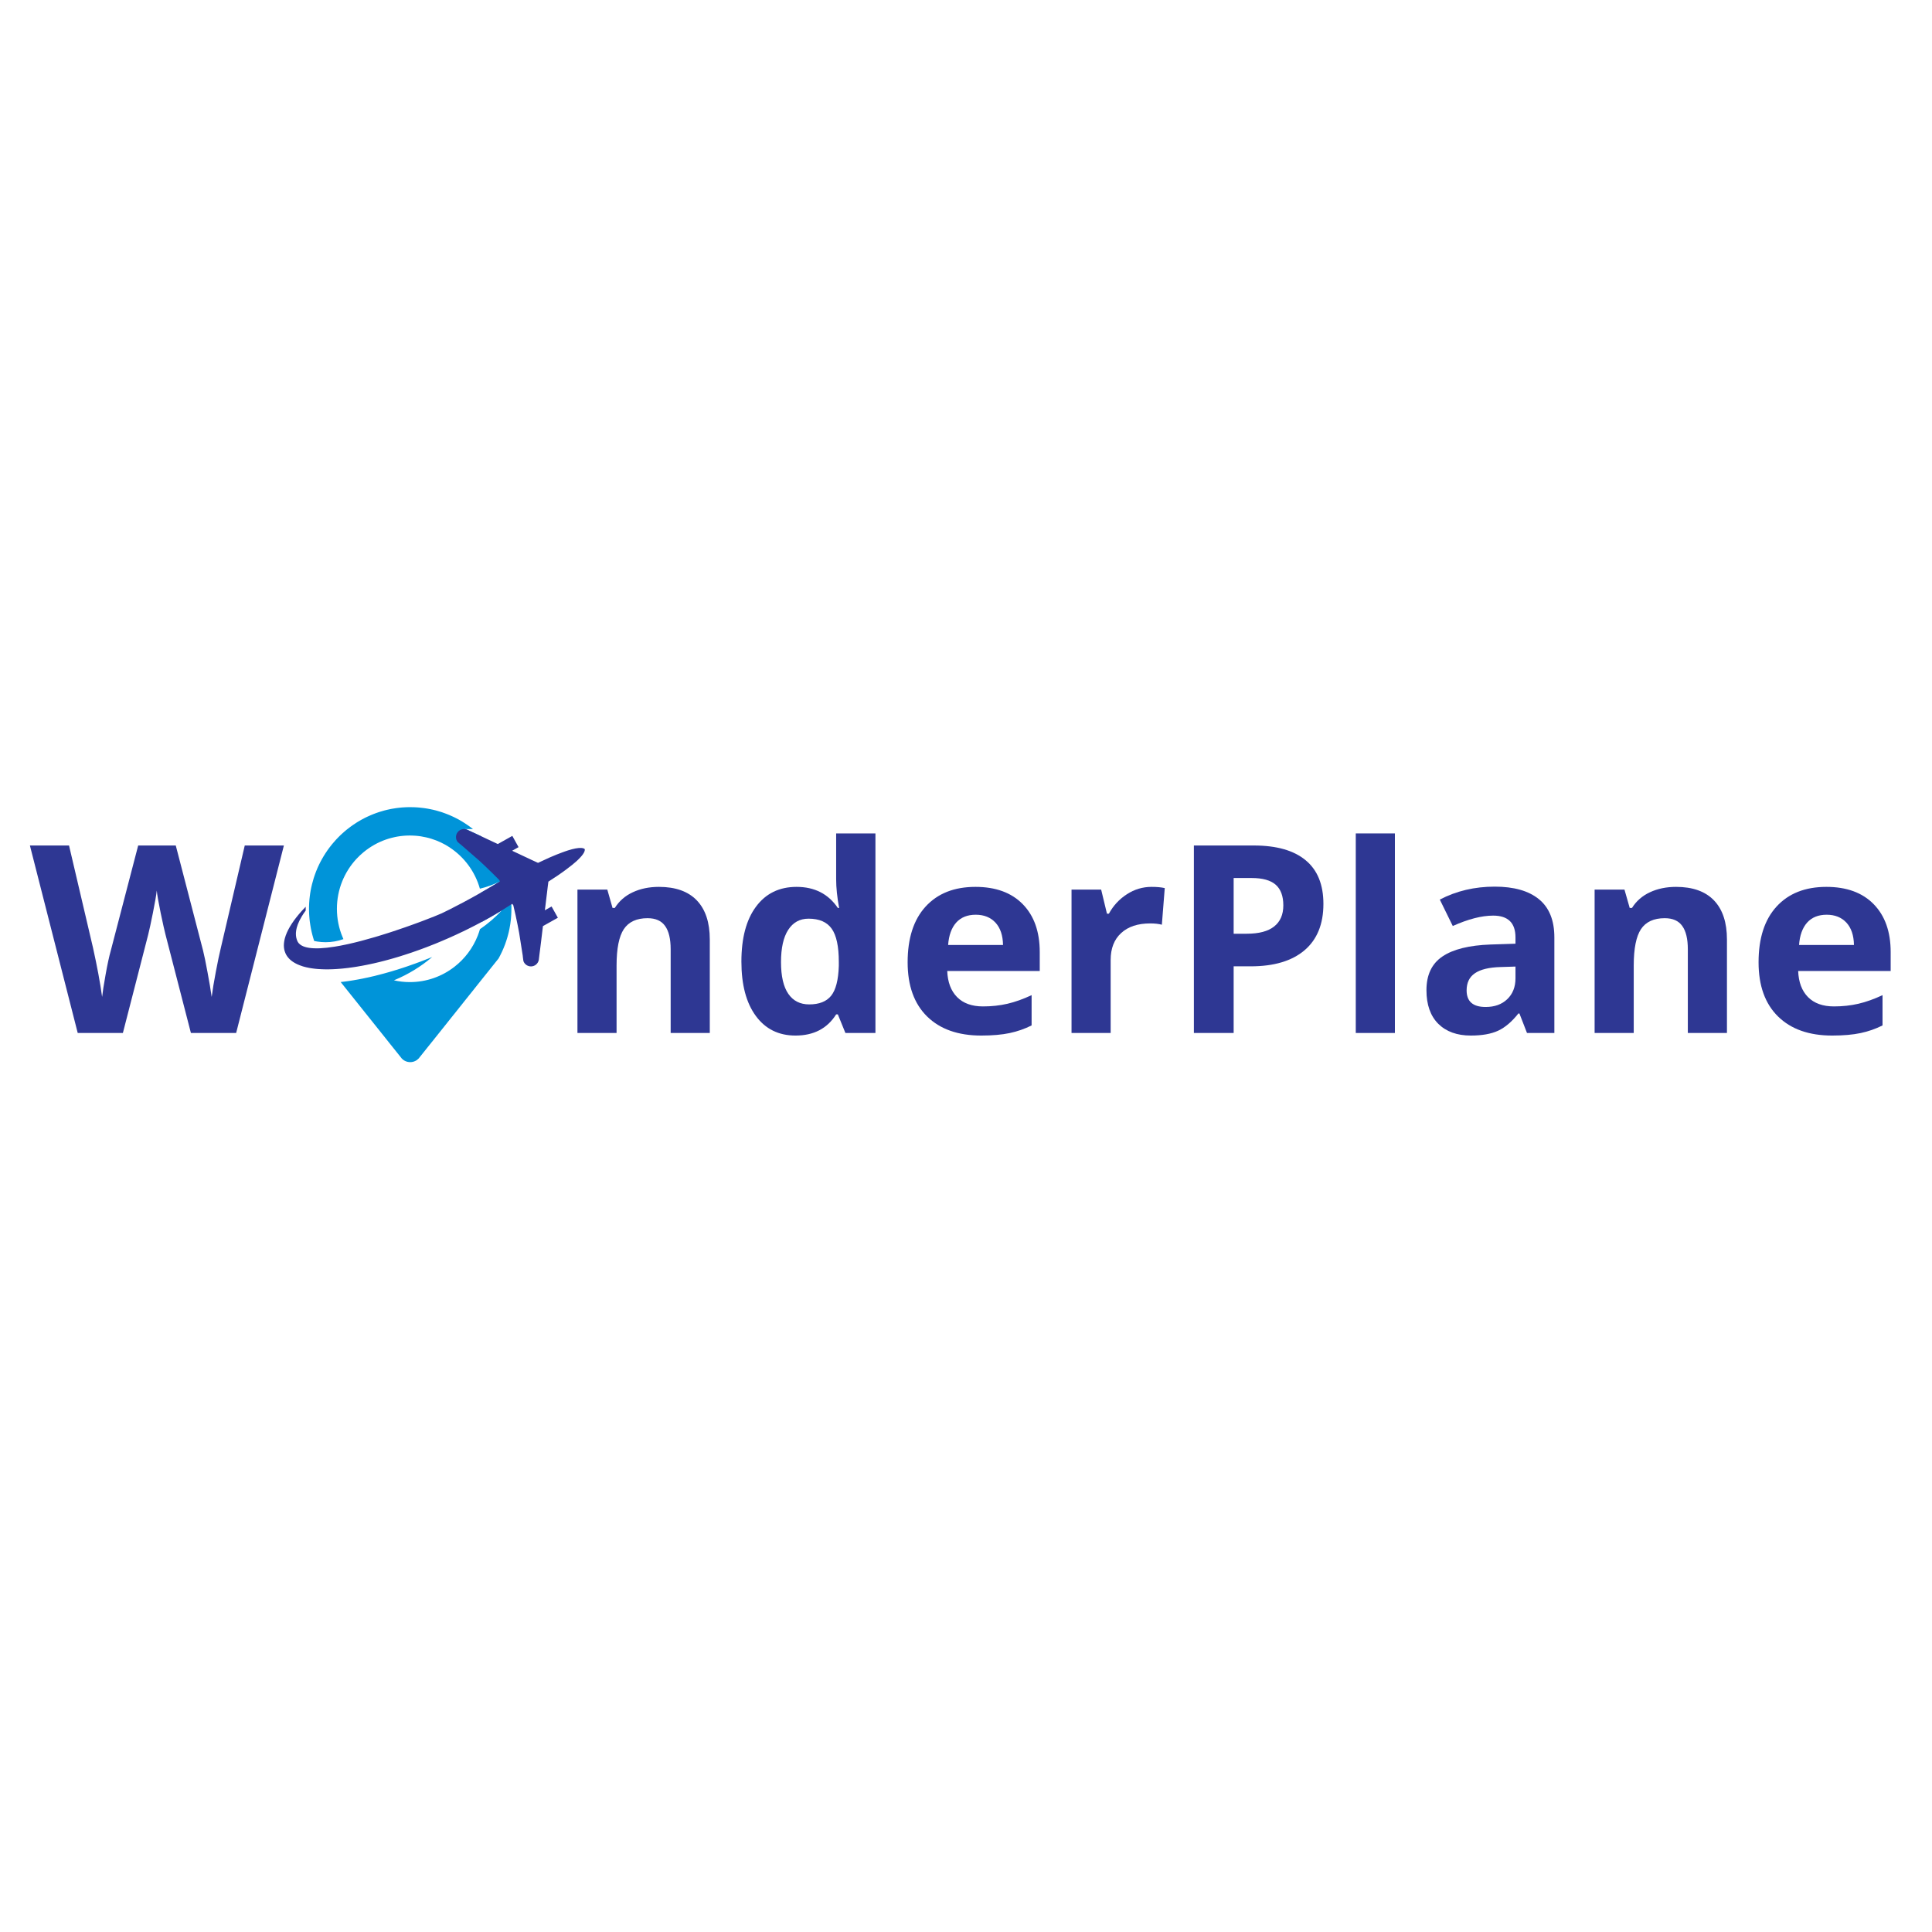 <svg xmlns="http://www.w3.org/2000/svg" xmlns:xlink="http://www.w3.org/1999/xlink" width="500" zoomAndPan="magnify" viewBox="0 0 375 375" height="500" preserveAspectRatio="xMidYMid meet" version="1.0"><defs><g/><clipPath id="e52f60f5d6"><path d="M 59 156.637 L 100 156.637 L 100 206.137 L 59 206.137 Z M 59 156.637 " clip-rule="nonzero"/></clipPath><clipPath id="79aff460d3"><path d="M 55.117 160 L 113.617 160 L 113.617 189 L 55.117 189 Z M 55.117 160 " clip-rule="nonzero"/></clipPath></defs><rect x="-37.5" width="450" fill="#ffffff" y="-37.5" height="450" fill-opacity="1"/><rect x="-37.5" width="450" fill="#ffffff" y="-37.5" height="450" fill-opacity="1"/><g fill="#2e3793" fill-opacity="1"><g transform="translate(5.805, 200.501)"><g><path d="M 40.031 0 L 31.25 0 L 26.312 -19.125 C 26.133 -19.801 25.82 -21.203 25.375 -23.328 C 24.938 -25.461 24.688 -26.898 24.625 -27.641 C 24.52 -26.734 24.27 -25.289 23.875 -23.312 C 23.477 -21.332 23.172 -19.914 22.953 -19.062 L 18.047 0 L 9.281 0 L 0 -36.391 L 7.594 -36.391 L 12.25 -16.531 C 13.062 -12.863 13.648 -9.688 14.016 -7 C 14.117 -7.945 14.348 -9.41 14.703 -11.391 C 15.055 -13.367 15.391 -14.906 15.703 -16 L 21.016 -36.391 L 28.312 -36.391 L 33.609 -16 C 33.836 -15.094 34.125 -13.703 34.469 -11.828 C 34.82 -9.953 35.094 -8.344 35.281 -7 C 35.445 -8.289 35.711 -9.898 36.078 -11.828 C 36.441 -13.766 36.77 -15.332 37.062 -16.531 L 41.703 -36.391 L 49.297 -36.391 Z M 40.031 0 "/></g></g></g><g fill="#2e3793" fill-opacity="1"><g transform="translate(55.112, 200.501)"><g/></g></g><g fill="#2e3793" fill-opacity="1"><g transform="translate(68.357, 200.501)"><g/></g></g><g fill="#2e3793" fill-opacity="1"><g transform="translate(81.602, 200.501)"><g/></g></g><g fill="#2e3793" fill-opacity="1"><g transform="translate(94.847, 200.501)"><g/></g></g><g fill="#2e3793" fill-opacity="1"><g transform="translate(108.098, 200.501)"><g><path d="M 29.672 0 L 22.078 0 L 22.078 -16.25 C 22.078 -18.258 21.719 -19.766 21 -20.766 C 20.289 -21.773 19.156 -22.281 17.594 -22.281 C 15.469 -22.281 13.93 -21.57 12.984 -20.156 C 12.047 -18.738 11.578 -16.383 11.578 -13.094 L 11.578 0 L 3.984 0 L 3.984 -27.828 L 9.781 -27.828 L 10.797 -24.266 L 11.234 -24.266 C 12.078 -25.609 13.238 -26.625 14.719 -27.312 C 16.207 -28.008 17.898 -28.359 19.797 -28.359 C 23.023 -28.359 25.477 -27.484 27.156 -25.734 C 28.832 -23.984 29.672 -21.453 29.672 -18.141 Z M 29.672 0 "/></g></g></g><g fill="#2e3793" fill-opacity="1"><g transform="translate(141.609, 200.501)"><g><path d="M 12.797 0.5 C 9.523 0.5 6.957 -0.77 5.094 -3.312 C 3.227 -5.852 2.297 -9.367 2.297 -13.859 C 2.297 -18.43 3.242 -21.988 5.141 -24.531 C 7.035 -27.082 9.656 -28.359 13 -28.359 C 16.5 -28.359 19.172 -26.992 21.016 -24.266 L 21.266 -24.266 C 20.879 -26.348 20.688 -28.203 20.688 -29.828 L 20.688 -38.734 L 28.312 -38.734 L 28.312 0 L 22.484 0 L 21.016 -3.609 L 20.688 -3.609 C 18.957 -0.867 16.328 0.5 12.797 0.5 Z M 15.453 -5.547 C 17.398 -5.547 18.82 -6.109 19.719 -7.234 C 20.625 -8.367 21.117 -10.289 21.203 -13 L 21.203 -13.812 C 21.203 -16.801 20.742 -18.941 19.828 -20.234 C 18.91 -21.535 17.41 -22.188 15.328 -22.188 C 13.641 -22.188 12.328 -21.469 11.391 -20.031 C 10.453 -18.594 9.984 -16.504 9.984 -13.766 C 9.984 -11.023 10.457 -8.969 11.406 -7.594 C 12.352 -6.227 13.703 -5.547 15.453 -5.547 Z M 15.453 -5.547 "/></g></g></g><g fill="#2e3793" fill-opacity="1"><g transform="translate(173.875, 200.501)"><g><path d="M 15.516 -22.953 C 13.898 -22.953 12.633 -22.441 11.719 -21.422 C 10.812 -20.398 10.289 -18.953 10.156 -17.078 L 20.812 -17.078 C 20.781 -18.953 20.289 -20.398 19.344 -21.422 C 18.395 -22.441 17.117 -22.953 15.516 -22.953 Z M 16.578 0.5 C 12.098 0.5 8.598 -0.734 6.078 -3.203 C 3.555 -5.68 2.297 -9.188 2.297 -13.719 C 2.297 -18.383 3.457 -21.988 5.781 -24.531 C 8.113 -27.082 11.336 -28.359 15.453 -28.359 C 19.391 -28.359 22.453 -27.238 24.641 -25 C 26.836 -22.758 27.938 -19.66 27.938 -15.703 L 27.938 -12.031 L 9.984 -12.031 C 10.066 -9.863 10.703 -8.176 11.891 -6.969 C 13.086 -5.758 14.766 -5.156 16.922 -5.156 C 18.598 -5.156 20.18 -5.328 21.672 -5.672 C 23.172 -6.023 24.734 -6.582 26.359 -7.344 L 26.359 -1.469 C 25.035 -0.801 23.617 -0.305 22.109 0.016 C 20.598 0.336 18.754 0.5 16.578 0.5 Z M 16.578 0.5 "/></g></g></g><g fill="#2e3793" fill-opacity="1"><g transform="translate(204, 200.501)"><g><path d="M 19.516 -28.359 C 20.547 -28.359 21.398 -28.281 22.078 -28.125 L 21.516 -21.016 C 20.898 -21.18 20.148 -21.266 19.266 -21.266 C 16.848 -21.266 14.961 -20.641 13.609 -19.391 C 12.254 -18.148 11.578 -16.41 11.578 -14.172 L 11.578 0 L 3.984 0 L 3.984 -27.828 L 9.734 -27.828 L 10.859 -23.156 L 11.234 -23.156 C 12.086 -24.719 13.25 -25.973 14.719 -26.922 C 16.188 -27.879 17.785 -28.359 19.516 -28.359 Z M 19.516 -28.359 "/></g></g></g><g fill="#2e3793" fill-opacity="1"><g transform="translate(227.154, 200.501)"><g><path d="M 12.297 -19.266 L 14.844 -19.266 C 17.207 -19.266 18.977 -19.734 20.156 -20.672 C 21.344 -21.609 21.938 -22.973 21.938 -24.766 C 21.938 -26.578 21.441 -27.914 20.453 -28.781 C 19.461 -29.645 17.914 -30.078 15.812 -30.078 L 12.297 -30.078 Z M 29.719 -25.047 C 29.719 -21.129 28.492 -18.129 26.047 -16.047 C 23.598 -13.973 20.117 -12.938 15.609 -12.938 L 12.297 -12.938 L 12.297 0 L 4.578 0 L 4.578 -36.391 L 16.203 -36.391 C 20.617 -36.391 23.973 -35.438 26.266 -33.531 C 28.566 -31.633 29.719 -28.805 29.719 -25.047 Z M 29.719 -25.047 "/></g></g></g><g fill="#2e3793" fill-opacity="1"><g transform="translate(259.171, 200.501)"><g><path d="M 11.578 0 L 3.984 0 L 3.984 -38.734 L 11.578 -38.734 Z M 11.578 0 "/></g></g></g><g fill="#2e3793" fill-opacity="1"><g transform="translate(274.732, 200.501)"><g><path d="M 21.656 0 L 20.188 -3.781 L 19.984 -3.781 C 18.711 -2.176 17.398 -1.062 16.047 -0.438 C 14.691 0.188 12.926 0.5 10.75 0.5 C 8.082 0.5 5.977 -0.258 4.438 -1.781 C 2.906 -3.312 2.141 -5.488 2.141 -8.312 C 2.141 -11.27 3.172 -13.445 5.234 -14.844 C 7.305 -16.25 10.426 -17.023 14.594 -17.172 L 19.422 -17.328 L 19.422 -18.547 C 19.422 -21.367 17.977 -22.781 15.094 -22.781 C 12.863 -22.781 10.25 -22.109 7.25 -20.766 L 4.734 -25.891 C 7.93 -27.566 11.484 -28.406 15.391 -28.406 C 19.117 -28.406 21.977 -27.594 23.969 -25.969 C 25.969 -24.344 26.969 -21.867 26.969 -18.547 L 26.969 0 Z M 19.422 -12.891 L 16.484 -12.797 C 14.273 -12.734 12.629 -12.332 11.547 -11.594 C 10.473 -10.863 9.938 -9.754 9.938 -8.266 C 9.938 -6.117 11.164 -5.047 13.625 -5.047 C 15.375 -5.047 16.773 -5.551 17.828 -6.562 C 18.891 -7.582 19.422 -8.93 19.422 -10.609 Z M 19.422 -12.891 "/></g></g></g><g fill="#2e3793" fill-opacity="1"><g transform="translate(305.529, 200.501)"><g><path d="M 29.672 0 L 22.078 0 L 22.078 -16.25 C 22.078 -18.258 21.719 -19.766 21 -20.766 C 20.289 -21.773 19.156 -22.281 17.594 -22.281 C 15.469 -22.281 13.93 -21.57 12.984 -20.156 C 12.047 -18.738 11.578 -16.383 11.578 -13.094 L 11.578 0 L 3.984 0 L 3.984 -27.828 L 9.781 -27.828 L 10.797 -24.266 L 11.234 -24.266 C 12.078 -25.609 13.238 -26.625 14.719 -27.312 C 16.207 -28.008 17.898 -28.359 19.797 -28.359 C 23.023 -28.359 25.477 -27.484 27.156 -25.734 C 28.832 -23.984 29.672 -21.453 29.672 -18.141 Z M 29.672 0 "/></g></g></g><g fill="#2e3793" fill-opacity="1"><g transform="translate(339.04, 200.501)"><g><path d="M 15.516 -22.953 C 13.898 -22.953 12.633 -22.441 11.719 -21.422 C 10.812 -20.398 10.289 -18.953 10.156 -17.078 L 20.812 -17.078 C 20.781 -18.953 20.289 -20.398 19.344 -21.422 C 18.395 -22.441 17.117 -22.953 15.516 -22.953 Z M 16.578 0.5 C 12.098 0.5 8.598 -0.734 6.078 -3.203 C 3.555 -5.68 2.297 -9.188 2.297 -13.719 C 2.297 -18.383 3.457 -21.988 5.781 -24.531 C 8.113 -27.082 11.336 -28.359 15.453 -28.359 C 19.391 -28.359 22.453 -27.238 24.641 -25 C 26.836 -22.758 27.938 -19.66 27.938 -15.703 L 27.938 -12.031 L 9.984 -12.031 C 10.066 -9.863 10.703 -8.176 11.891 -6.969 C 13.086 -5.758 14.766 -5.156 16.922 -5.156 C 18.598 -5.156 20.18 -5.328 21.672 -5.672 C 23.172 -6.023 24.734 -6.582 26.359 -7.344 L 26.359 -1.469 C 25.035 -0.801 23.617 -0.305 22.109 0.016 C 20.598 0.336 18.754 0.5 16.578 0.5 Z M 16.578 0.5 "/></g></g></g><g clip-path="url(#e52f60f5d6)"><path fill="#0094d9" d="M 99.27 176.035 C 99.266 175.922 99.262 175.812 99.258 175.703 C 99.258 175.652 99.254 175.602 99.254 175.551 C 99.246 175.449 99.242 175.355 99.238 175.262 C 99.234 175.188 99.227 175.117 99.223 175.043 C 99.219 174.953 99.211 174.867 99.203 174.781 C 99.199 174.719 99.191 174.656 99.188 174.594 C 99.188 174.586 99.188 174.582 99.184 174.57 C 99.168 174.371 99.148 174.172 99.125 173.977 C 99.102 173.781 99.07 173.59 99.043 173.398 C 99.043 173.375 99.039 173.348 99.031 173.324 C 99.004 173.141 98.973 172.965 98.941 172.785 C 98.906 172.594 98.867 172.398 98.824 172.203 C 98.781 172.012 98.738 171.816 98.691 171.629 C 98.621 171.34 98.543 171.055 98.457 170.773 C 98.445 170.727 98.43 170.68 98.414 170.633 C 98.402 170.586 98.387 170.539 98.375 170.492 C 98.344 170.406 98.32 170.316 98.285 170.23 C 98.262 170.141 98.23 170.055 98.199 169.965 C 98.188 169.938 98.18 169.906 98.168 169.879 C 98.164 169.859 98.156 169.84 98.148 169.824 C 98.098 169.676 98.047 169.531 97.992 169.387 C 97.969 169.324 97.941 169.262 97.918 169.199 C 97.871 169.078 97.824 168.961 97.773 168.848 C 97.703 168.664 97.625 168.492 97.547 168.312 C 97.469 168.137 97.387 167.961 97.301 167.789 C 97.215 167.613 97.129 167.441 97.043 167.273 C 96.98 167.156 96.922 167.035 96.855 166.918 C 96.82 166.848 96.781 166.781 96.742 166.715 C 96.672 166.59 96.598 166.465 96.527 166.344 C 96.492 166.281 96.461 166.227 96.426 166.172 C 96.426 166.168 96.426 166.168 96.422 166.164 C 96.422 166.164 96.422 166.16 96.418 166.16 C 96.418 166.16 96.418 166.156 96.414 166.156 C 96.309 165.977 96.195 165.797 96.082 165.625 C 96.078 165.617 96.074 165.609 96.066 165.602 C 95.953 165.43 95.844 165.262 95.723 165.094 C 95.723 165.086 95.715 165.082 95.711 165.074 C 95.602 164.914 95.484 164.754 95.367 164.598 C 95.348 164.566 95.324 164.539 95.297 164.508 C 95.191 164.367 95.09 164.23 94.977 164.094 C 94.961 164.07 94.938 164.047 94.922 164.023 C 94.824 163.898 94.723 163.773 94.617 163.652 C 94.457 163.457 94.285 163.266 94.121 163.082 C 94.004 162.957 93.891 162.836 93.773 162.715 C 93.746 162.688 93.719 162.656 93.688 162.629 C 93.688 162.625 93.68 162.621 93.68 162.617 C 93.574 162.508 93.473 162.406 93.367 162.301 L 93.109 162.18 L 92.586 161.934 L 92.441 161.867 L 91.691 161.52 L 91.168 161.277 L 90.844 161.125 L 90.598 161.012 C 90.457 160.957 90.305 160.926 90.148 160.918 L 91.801 160.918 C 91.781 160.906 91.77 160.891 91.754 160.879 C 91.629 160.781 91.504 160.684 91.375 160.59 C 91.285 160.52 91.195 160.457 91.102 160.391 C 90.98 160.305 90.863 160.215 90.738 160.133 C 90.543 159.996 90.348 159.867 90.148 159.742 C 90.098 159.707 90.043 159.676 89.996 159.645 C 89.867 159.562 89.742 159.484 89.613 159.406 C 89.488 159.336 89.363 159.262 89.238 159.191 C 89.164 159.148 89.098 159.113 89.027 159.07 C 88.867 158.988 88.707 158.902 88.547 158.82 C 88.531 158.809 88.516 158.801 88.5 158.797 C 88.426 158.758 88.352 158.719 88.277 158.684 C 88.188 158.641 88.098 158.594 88.004 158.551 C 87.969 158.535 87.938 158.516 87.906 158.508 C 87.793 158.453 87.68 158.398 87.566 158.352 C 87.559 158.352 87.555 158.348 87.547 158.344 C 87.453 158.301 87.359 158.258 87.266 158.219 C 87.105 158.148 86.941 158.086 86.777 158.02 C 86.609 157.953 86.434 157.887 86.262 157.828 C 86.199 157.805 86.137 157.781 86.074 157.762 C 85.992 157.73 85.91 157.699 85.828 157.672 C 85.746 157.645 85.664 157.617 85.582 157.594 C 85.344 157.516 85.109 157.445 84.871 157.383 C 84.781 157.355 84.691 157.332 84.602 157.305 C 84.512 157.285 84.422 157.262 84.332 157.242 C 84.316 157.238 84.301 157.23 84.285 157.227 C 84.27 157.227 84.254 157.223 84.242 157.219 C 84.203 157.211 84.164 157.199 84.129 157.191 C 84.078 157.18 84.031 157.168 83.984 157.156 C 83.902 157.137 83.816 157.117 83.73 157.105 C 83.707 157.098 83.68 157.09 83.656 157.086 C 83.633 157.078 83.605 157.074 83.578 157.07 L 83.332 157.023 C 83.219 157 83.102 156.977 82.988 156.957 C 82.812 156.93 82.637 156.902 82.465 156.875 C 82.426 156.871 82.391 156.863 82.355 156.859 C 82.32 156.855 82.285 156.848 82.246 156.844 C 81.973 156.805 81.691 156.773 81.414 156.75 C 81.32 156.738 81.227 156.734 81.133 156.727 C 81.121 156.727 81.105 156.723 81.094 156.723 C 81.012 156.715 80.93 156.711 80.852 156.707 C 80.68 156.695 80.508 156.688 80.336 156.68 L 80.289 156.68 C 80.195 156.676 80.102 156.676 80.008 156.676 C 79.918 156.672 79.832 156.672 79.742 156.672 C 79.734 156.668 79.723 156.668 79.715 156.672 C 79.684 156.668 79.656 156.668 79.621 156.668 C 79.598 156.668 79.578 156.668 79.551 156.672 L 79.551 156.668 L 79.504 156.668 C 79.414 156.668 79.324 156.668 79.238 156.672 C 79.145 156.672 79.051 156.672 78.957 156.68 L 78.91 156.68 C 78.734 156.684 78.566 156.691 78.391 156.707 C 78.312 156.707 78.23 156.715 78.152 156.719 C 78.137 156.719 78.121 156.727 78.109 156.727 C 78.016 156.73 77.922 156.738 77.832 156.746 C 77.637 156.766 77.445 156.785 77.254 156.809 C 77.168 156.816 77.082 156.828 76.996 156.844 C 76.961 156.848 76.926 156.852 76.887 156.855 C 76.852 156.859 76.816 156.867 76.781 156.875 C 76.605 156.895 76.43 156.922 76.254 156.957 C 76.156 156.973 76.055 156.988 75.957 157.008 C 75.859 157.027 75.762 157.051 75.664 157.07 C 75.637 157.074 75.613 157.078 75.59 157.082 C 75.562 157.09 75.535 157.098 75.512 157.102 C 75.426 157.117 75.344 157.137 75.258 157.156 C 75.211 157.168 75.164 157.176 75.117 157.188 C 75.078 157.199 75.043 157.207 75.004 157.219 C 74.988 157.223 74.973 157.223 74.957 157.227 C 74.945 157.23 74.926 157.234 74.91 157.238 C 74.824 157.258 74.734 157.281 74.645 157.305 C 74.555 157.332 74.465 157.355 74.375 157.383 C 74.141 157.445 73.902 157.516 73.668 157.59 C 73.582 157.617 73.5 157.645 73.418 157.672 C 73.336 157.699 73.258 157.727 73.176 157.758 C 73.109 157.777 73.051 157.797 72.984 157.824 C 72.812 157.883 72.641 157.949 72.473 158.016 C 72.305 158.082 72.145 158.148 71.98 158.219 C 71.887 158.258 71.793 158.297 71.699 158.344 C 71.578 158.391 71.461 158.445 71.34 158.504 C 71.305 158.516 71.273 158.531 71.246 158.551 C 71.199 158.57 71.152 158.594 71.105 158.613 C 70.969 158.68 70.836 158.746 70.703 158.816 C 70.539 158.898 70.379 158.98 70.223 159.07 C 70.148 159.109 70.082 159.148 70.012 159.191 C 69.883 159.262 69.762 159.336 69.637 159.406 C 69.539 159.465 69.441 159.523 69.348 159.578 C 69.062 159.758 68.785 159.941 68.508 160.129 C 68.387 160.215 68.266 160.301 68.145 160.387 C 68.055 160.453 67.965 160.52 67.875 160.59 C 67.746 160.68 67.621 160.781 67.5 160.879 C 67.418 160.945 67.328 161.008 67.25 161.074 C 67.191 161.117 67.137 161.168 67.078 161.219 C 66.996 161.289 66.914 161.355 66.836 161.422 C 66.719 161.52 66.605 161.625 66.492 161.727 C 66.348 161.855 66.211 161.988 66.07 162.117 C 65.984 162.199 65.898 162.281 65.82 162.363 C 65.754 162.43 65.688 162.5 65.621 162.566 C 65.602 162.582 65.586 162.602 65.57 162.617 C 65.531 162.656 65.496 162.691 65.461 162.734 C 65.422 162.77 65.387 162.809 65.348 162.848 C 65.277 162.926 65.203 163.004 65.133 163.082 C 64.961 163.266 64.793 163.457 64.637 163.652 C 64.609 163.68 64.582 163.711 64.559 163.742 C 64.504 163.805 64.453 163.863 64.402 163.93 C 64.379 163.961 64.355 163.992 64.328 164.023 C 64.312 164.043 64.293 164.07 64.273 164.094 C 64.164 164.23 64.059 164.367 63.953 164.504 L 63.953 164.508 C 63.93 164.539 63.902 164.566 63.883 164.598 C 63.777 164.738 63.676 164.879 63.574 165.023 C 63.562 165.043 63.551 165.059 63.539 165.074 C 63.535 165.082 63.527 165.086 63.527 165.094 C 63.406 165.262 63.293 165.43 63.184 165.602 C 63.176 165.609 63.172 165.617 63.168 165.621 C 63.051 165.797 62.941 165.98 62.832 166.16 C 62.828 166.164 62.828 166.164 62.824 166.172 C 62.715 166.352 62.609 166.531 62.508 166.715 C 62.402 166.898 62.301 167.082 62.207 167.27 C 62.164 167.355 62.121 167.445 62.078 167.527 C 62.055 167.57 62.031 167.617 62.012 167.656 C 61.988 167.703 61.969 167.746 61.949 167.785 C 61.906 167.875 61.867 167.961 61.824 168.051 C 61.785 168.137 61.746 168.227 61.703 168.312 C 61.664 168.402 61.625 168.492 61.586 168.578 C 61.547 168.668 61.512 168.758 61.477 168.848 C 61.438 168.938 61.398 169.027 61.363 169.117 C 61.328 169.203 61.293 169.297 61.262 169.387 C 61.195 169.551 61.141 169.715 61.082 169.879 C 61.07 169.906 61.062 169.938 61.051 169.965 C 60.992 170.145 60.934 170.316 60.879 170.492 C 60.762 170.867 60.656 171.246 60.562 171.629 C 60.512 171.82 60.469 172.012 60.426 172.207 C 60.387 172.398 60.348 172.594 60.309 172.785 C 60.277 172.969 60.246 173.145 60.219 173.324 C 60.215 173.348 60.207 173.371 60.207 173.398 C 60.18 173.59 60.152 173.781 60.129 173.977 C 60.102 174.172 60.082 174.375 60.062 174.574 C 60.047 174.734 60.039 174.887 60.027 175.047 C 60.02 175.117 60.016 175.188 60.012 175.262 C 60 175.41 59.996 175.555 59.992 175.703 C 59.988 175.812 59.984 175.926 59.98 176.035 C 59.98 176.16 59.98 176.285 59.98 176.406 C 59.98 176.57 59.98 176.73 59.984 176.887 C 59.988 177.004 59.992 177.121 59.996 177.234 C 60 177.336 60.008 177.445 60.012 177.547 C 60.016 177.625 60.023 177.703 60.027 177.777 L 60.027 177.789 C 60.039 177.977 60.055 178.164 60.074 178.352 C 60.09 178.508 60.105 178.668 60.125 178.824 C 60.129 178.844 60.129 178.863 60.133 178.879 C 60.164 179.129 60.195 179.375 60.242 179.621 C 60.273 179.824 60.309 180.027 60.348 180.23 C 60.352 180.242 60.355 180.258 60.355 180.27 C 60.395 180.469 60.438 180.664 60.484 180.863 C 60.484 180.879 60.488 180.891 60.492 180.902 C 60.535 181.094 60.586 181.281 60.633 181.469 C 60.688 181.672 60.742 181.871 60.801 182.07 C 60.855 182.254 60.914 182.43 60.969 182.605 C 60.973 182.617 60.977 182.629 60.98 182.641 C 61.176 182.684 61.371 182.723 61.574 182.754 C 61.832 182.793 62.098 182.828 62.359 182.848 C 62.637 182.871 62.914 182.883 63.195 182.883 C 64.41 182.883 65.578 182.672 66.66 182.281 C 66.59 182.125 66.523 181.969 66.461 181.816 C 65.77 180.148 65.395 178.316 65.395 176.398 C 65.395 172.648 66.84 169.238 69.199 166.695 C 69.625 166.238 70.078 165.809 70.562 165.41 C 70.918 165.117 71.289 164.84 71.672 164.582 C 72.984 163.695 74.449 163.023 76.023 162.621 C 76.246 162.562 76.477 162.508 76.707 162.461 C 76.82 162.438 76.934 162.414 77.047 162.395 C 77.055 162.395 77.062 162.395 77.07 162.391 C 77.109 162.383 77.152 162.375 77.191 162.371 C 77.258 162.359 77.32 162.352 77.387 162.34 C 77.395 162.34 77.398 162.336 77.406 162.336 C 77.52 162.32 77.637 162.301 77.754 162.285 C 77.758 162.285 77.766 162.285 77.77 162.285 C 77.883 162.27 77.996 162.258 78.109 162.246 C 78.211 162.234 78.312 162.227 78.414 162.219 C 78.469 162.215 78.52 162.211 78.574 162.207 C 78.633 162.203 78.691 162.199 78.75 162.195 C 78.785 162.195 78.824 162.191 78.863 162.191 C 78.949 162.184 79.035 162.184 79.121 162.18 C 79.266 162.176 79.41 162.172 79.555 162.172 C 79.676 162.172 79.797 162.176 79.918 162.18 C 80.035 162.18 80.148 162.184 80.262 162.191 C 80.273 162.191 80.285 162.191 80.293 162.195 C 80.391 162.195 80.488 162.203 80.586 162.211 C 80.617 162.211 80.652 162.215 80.688 162.219 C 80.793 162.227 80.895 162.234 81 162.246 C 81.109 162.258 81.223 162.27 81.332 162.285 C 81.348 162.285 81.359 162.289 81.371 162.289 C 81.484 162.305 81.594 162.32 81.707 162.336 C 82.055 162.391 82.402 162.457 82.746 162.539 C 83.086 162.613 83.426 162.707 83.754 162.812 C 85.012 163.203 86.195 163.766 87.273 164.473 C 87.27 164.473 87.266 164.473 87.266 164.477 C 90.086 166.324 92.207 169.16 93.145 172.492 C 94.508 172.172 95.809 171.695 97.035 171.086 C 96.785 171.238 96.539 171.387 96.289 171.535 C 96.25 171.562 96.203 171.59 96.164 171.617 C 96.133 171.633 96.105 171.648 96.074 171.668 C 96.066 171.672 96.059 171.676 96.051 171.684 C 95.965 171.734 95.879 171.785 95.793 171.836 C 95.512 172.004 95.23 172.172 94.949 172.336 C 94.863 172.387 94.781 172.434 94.703 172.48 C 94.449 172.629 94.199 172.773 93.949 172.918 C 93.754 173.031 93.559 173.145 93.363 173.254 C 93.512 173.91 93.613 174.586 93.668 175.273 C 93.695 175.645 93.711 176.023 93.711 176.398 C 93.711 177.164 93.652 177.91 93.539 178.641 C 93.52 178.746 93.504 178.848 93.484 178.953 C 93.531 178.926 93.578 178.902 93.625 178.879 C 93.719 178.828 93.809 178.773 93.902 178.723 C 93.945 178.699 93.996 178.676 94.039 178.652 C 94.25 178.535 94.457 178.422 94.66 178.305 C 94.703 178.281 94.75 178.258 94.789 178.23 C 94.863 178.195 94.938 178.152 95.008 178.109 C 95.273 177.961 95.543 177.805 95.809 177.652 C 95.82 177.648 95.828 177.641 95.84 177.637 C 95.891 177.602 95.945 177.574 96 177.543 C 96.234 177.402 96.465 177.266 96.695 177.125 C 96.766 177.086 96.832 177.047 96.902 177.008 C 96.961 176.973 97.02 176.934 97.078 176.902 C 97.191 176.832 97.309 176.762 97.422 176.691 C 96.141 178.059 94.711 179.289 93.156 180.355 C 93.039 180.77 92.898 181.18 92.746 181.574 C 91.801 184 90.215 186.102 88.195 187.664 C 85.805 189.52 82.805 190.625 79.551 190.625 C 78.488 190.625 77.453 190.504 76.457 190.281 C 76.492 190.266 76.523 190.254 76.559 190.238 C 79.242 189.125 81.715 187.602 83.898 185.75 C 83.867 185.762 83.836 185.773 83.805 185.789 C 83.637 185.855 83.473 185.922 83.305 185.988 C 83.293 185.996 83.277 186 83.262 186.008 C 83.203 186.031 83.148 186.051 83.094 186.074 C 82.938 186.137 82.781 186.199 82.629 186.254 C 82.605 186.266 82.582 186.277 82.555 186.285 C 82.516 186.305 82.473 186.32 82.434 186.336 C 82.234 186.414 82.039 186.484 81.84 186.562 C 81.824 186.566 81.805 186.578 81.789 186.578 C 81.785 186.586 81.777 186.586 81.766 186.59 C 81.574 186.66 81.387 186.734 81.195 186.805 C 81.18 186.809 81.16 186.816 81.145 186.82 C 81.082 186.844 81.016 186.867 80.949 186.891 C 80.867 186.926 80.785 186.953 80.703 186.984 C 80.633 187.008 80.562 187.035 80.492 187.062 C 80.426 187.086 80.355 187.109 80.281 187.133 C 80.117 187.191 79.953 187.25 79.785 187.309 C 79.738 187.324 79.691 187.344 79.645 187.359 C 79.457 187.43 79.262 187.492 79.07 187.562 C 79.051 187.566 79.035 187.574 79.016 187.578 C 78.965 187.598 78.91 187.609 78.863 187.633 C 78.699 187.684 78.539 187.738 78.387 187.789 C 78.312 187.812 78.246 187.836 78.18 187.859 L 77.727 188.004 C 77.668 188.023 77.605 188.043 77.539 188.066 L 77.418 188.102 C 77.25 188.156 77.086 188.211 76.922 188.258 C 76.914 188.262 76.906 188.266 76.898 188.266 C 76.703 188.328 76.504 188.387 76.309 188.445 C 76.246 188.465 76.184 188.484 76.117 188.504 C 75.973 188.543 75.828 188.59 75.688 188.629 C 75.621 188.648 75.551 188.668 75.484 188.688 C 75.324 188.73 75.172 188.777 75.012 188.82 C 74.969 188.832 74.934 188.844 74.887 188.855 C 74.887 188.859 74.883 188.859 74.879 188.859 C 74.875 188.863 74.875 188.863 74.875 188.859 C 74.68 188.918 74.477 188.973 74.281 189.023 C 74.23 189.039 74.184 189.047 74.133 189.059 C 73.984 189.102 73.836 189.141 73.684 189.18 C 73.637 189.191 73.594 189.203 73.551 189.215 C 73.531 189.219 73.508 189.223 73.488 189.23 C 73.477 189.234 73.465 189.234 73.453 189.238 C 73.32 189.273 73.191 189.305 73.066 189.336 C 73.008 189.352 72.953 189.367 72.891 189.383 C 72.836 189.398 72.781 189.41 72.727 189.426 C 72.586 189.457 72.449 189.488 72.309 189.52 C 72.309 189.523 72.305 189.523 72.305 189.527 C 72.293 189.527 72.281 189.527 72.273 189.527 C 72.094 189.574 71.914 189.613 71.734 189.656 C 71.676 189.668 71.613 189.684 71.555 189.695 C 71.469 189.715 71.379 189.734 71.289 189.754 C 71.266 189.758 71.242 189.766 71.219 189.77 C 71.195 189.773 71.172 189.777 71.148 189.781 C 71.09 189.797 71.027 189.809 70.965 189.82 C 70.812 189.855 70.664 189.883 70.516 189.914 C 70.477 189.922 70.438 189.93 70.398 189.941 C 70.215 189.977 70.031 190.012 69.844 190.047 C 69.797 190.055 69.754 190.062 69.707 190.074 C 69.57 190.102 69.426 190.129 69.289 190.152 C 69.234 190.164 69.172 190.172 69.113 190.18 C 68.98 190.207 68.848 190.23 68.719 190.25 L 68.648 190.262 L 68.566 190.277 C 68.387 190.305 68.207 190.336 68.027 190.363 C 68.016 190.363 68.008 190.363 68 190.367 C 67.832 190.391 67.664 190.418 67.5 190.441 C 67.445 190.445 67.395 190.453 67.344 190.461 C 67.273 190.473 67.207 190.48 67.141 190.488 C 67.082 190.496 67.023 190.504 66.965 190.512 C 66.914 190.516 66.859 190.523 66.809 190.531 C 66.664 190.551 66.527 190.566 66.387 190.582 C 66.355 190.582 66.324 190.59 66.293 190.594 C 66.238 190.598 66.184 190.605 66.125 190.613 L 67.207 191.965 L 67.246 192.012 L 67.258 192.027 L 67.48 192.309 L 68.23 193.246 L 68.891 194.074 L 69.398 194.703 L 69.398 194.707 L 70.898 196.586 L 70.906 196.598 L 72.164 198.168 L 72.488 198.574 L 75.145 201.898 L 75.379 202.195 L 75.383 202.203 L 75.809 202.738 L 75.961 202.922 L 76.137 203.145 L 77.773 205.188 L 77.969 205.438 C 78.379 205.883 78.969 206.16 79.621 206.16 C 80.273 206.16 80.859 205.883 81.273 205.441 L 81.477 205.184 L 83.105 203.145 L 83.285 202.922 L 83.434 202.738 L 83.859 202.203 L 83.684 201.98 L 83.859 202.203 L 83.863 202.207 L 84.367 201.57 L 85.098 200.656 L 86.531 198.863 L 87.559 197.57 L 88.34 196.598 L 89.848 194.707 L 90.012 194.496 L 91.281 192.91 L 92 192.016 L 92.023 191.984 C 92.027 191.977 92.031 191.973 92.035 191.965 L 92.145 191.828 L 92.309 191.621 L 92.809 190.992 L 93.781 189.777 L 96.5 186.379 L 96.762 186.051 L 96.77 186.043 C 96.973 185.672 97.172 185.293 97.352 184.902 C 97.402 184.797 97.457 184.691 97.504 184.582 C 97.559 184.465 97.613 184.344 97.656 184.227 C 97.695 184.145 97.734 184.059 97.766 183.973 C 97.824 183.84 97.879 183.707 97.926 183.566 C 97.941 183.535 97.957 183.5 97.969 183.469 C 97.98 183.441 97.988 183.422 97.996 183.398 C 98 183.387 98.008 183.375 98.008 183.363 C 98.023 183.32 98.039 183.281 98.055 183.242 C 98.066 183.203 98.082 183.16 98.094 183.121 C 98.16 182.949 98.219 182.781 98.273 182.605 C 98.332 182.43 98.391 182.25 98.441 182.07 C 98.5 181.871 98.559 181.668 98.609 181.469 C 98.66 181.281 98.707 181.09 98.754 180.902 C 98.758 180.887 98.758 180.871 98.762 180.859 C 98.809 180.66 98.852 180.465 98.887 180.27 C 98.891 180.254 98.891 180.242 98.895 180.227 C 98.934 180.023 98.973 179.824 99.004 179.617 C 99.02 179.543 99.031 179.465 99.043 179.387 C 99.051 179.34 99.059 179.297 99.062 179.25 C 99.078 179.129 99.094 179.004 99.109 178.879 C 99.117 178.832 99.121 178.785 99.129 178.738 C 99.145 178.605 99.156 178.477 99.172 178.348 C 99.188 178.164 99.203 177.973 99.215 177.785 C 99.219 177.707 99.227 177.629 99.23 177.547 C 99.238 177.441 99.242 177.336 99.246 177.23 C 99.25 177.117 99.254 177 99.258 176.883 C 99.262 176.727 99.262 176.566 99.262 176.406 C 99.27 176.281 99.27 176.156 99.27 176.035 Z M 99.27 176.035 " fill-opacity="1" fill-rule="evenodd"/></g><g clip-path="url(#79aff460d3)"><path fill="#2c3491" d="M 113.504 164.812 C 113.352 164.68 113.133 164.609 112.836 164.59 C 112.238 164.547 111.34 164.719 110.238 165.066 C 110.094 165.113 109.941 165.164 109.785 165.219 C 109.727 165.234 109.668 165.258 109.609 165.277 C 109.559 165.293 109.508 165.312 109.469 165.332 C 109.379 165.363 109.289 165.391 109.203 165.426 C 108.828 165.559 108.441 165.707 108.039 165.871 C 107.633 166.031 107.215 166.207 106.781 166.398 C 106.711 166.43 106.641 166.461 106.57 166.492 C 105.887 166.797 105.168 167.129 104.43 167.48 L 104.188 167.371 L 103.871 167.223 L 103.352 166.984 L 103.188 166.91 L 103.125 166.879 L 102.961 166.801 L 102.867 166.758 L 102.215 166.449 L 102.043 166.371 L 101.871 166.289 L 101.297 166.02 L 100.812 165.789 L 100.707 165.742 L 100.602 165.691 L 100.141 165.477 L 99.406 165.129 L 100.082 164.75 L 100.141 164.719 L 100.195 164.684 L 100.652 164.43 L 99.441 162.246 L 97.512 163.328 L 96.625 163.828 L 94.566 162.863 L 94.125 162.652 L 93.762 162.484 L 93.367 162.301 L 93.367 162.297 L 93.109 162.18 L 92.582 161.934 L 92.438 161.863 L 91.691 161.52 L 91.168 161.277 L 90.844 161.125 L 90.598 161.012 C 90.457 160.957 90.301 160.926 90.148 160.918 L 89.961 160.918 C 89.738 160.93 89.516 160.992 89.305 161.105 C 89.094 161.227 88.918 161.391 88.785 161.582 C 88.695 161.711 88.629 161.852 88.582 161.996 C 88.57 162.031 88.562 162.059 88.555 162.09 C 88.461 162.465 88.5 162.875 88.699 163.234 C 88.734 163.305 88.781 163.367 88.828 163.426 C 88.832 163.434 88.84 163.438 88.844 163.441 C 88.902 163.492 88.961 163.543 89.023 163.59 C 89.023 163.59 89.023 163.59 89.027 163.594 C 89.098 163.652 89.172 163.715 89.246 163.777 C 89.266 163.793 89.285 163.809 89.305 163.824 C 89.324 163.844 89.34 163.855 89.359 163.871 C 89.402 163.91 89.449 163.941 89.488 163.98 C 89.551 164.027 89.613 164.074 89.672 164.129 L 89.957 164.375 L 90.098 164.5 L 91 165.289 L 92.984 167.016 C 93.051 167.074 93.117 167.137 93.184 167.199 C 93.332 167.332 93.477 167.469 93.625 167.609 C 93.723 167.699 93.82 167.789 93.918 167.883 C 93.984 167.941 94.051 168.008 94.117 168.07 C 94.652 168.578 95.18 169.09 95.699 169.602 C 95.98 169.879 96.258 170.156 96.531 170.438 C 96.637 170.547 96.746 170.652 96.852 170.762 C 96.887 170.805 96.926 170.844 96.965 170.883 C 96.969 170.879 96.973 170.879 96.977 170.875 C 96.977 170.883 96.973 170.883 96.965 170.883 C 96.961 170.891 96.953 170.898 96.941 170.902 L 96.98 170.973 L 97.035 171.078 C 96.785 171.23 96.539 171.383 96.285 171.535 C 96.246 171.559 96.199 171.586 96.16 171.613 C 96.129 171.629 96.102 171.648 96.074 171.664 C 96.066 171.668 96.055 171.672 96.047 171.68 C 95.961 171.73 95.879 171.781 95.793 171.832 C 95.508 172 95.227 172.168 94.945 172.332 C 94.863 172.383 94.781 172.43 94.699 172.48 C 94.445 172.625 94.195 172.77 93.949 172.914 C 93.75 173.027 93.555 173.141 93.359 173.25 C 93.352 173.254 93.344 173.262 93.336 173.266 C 93.223 173.328 93.109 173.395 92.996 173.457 C 92.738 173.602 92.48 173.746 92.23 173.887 C 92.191 173.906 92.156 173.926 92.125 173.945 C 92.035 173.996 91.941 174.047 91.852 174.098 C 91.609 174.23 91.375 174.359 91.141 174.488 C 90.809 174.668 90.484 174.844 90.172 175.012 C 90.098 175.051 90.027 175.09 89.957 175.129 C 87.984 176.18 86.441 176.945 85.746 177.27 C 85.703 177.289 85.66 177.309 85.621 177.324 C 85.094 177.562 83.801 178.09 82.047 178.75 C 81.742 178.867 81.426 178.984 81.09 179.105 C 80.633 179.277 80.148 179.453 79.648 179.629 C 79.273 179.766 78.891 179.898 78.496 180.035 C 77.965 180.223 77.414 180.406 76.852 180.594 C 76.531 180.703 76.207 180.809 75.879 180.918 C 75.652 180.992 75.43 181.062 75.199 181.137 C 74.988 181.203 74.777 181.27 74.562 181.336 C 74.16 181.465 73.758 181.59 73.352 181.711 C 73.129 181.777 72.906 181.844 72.684 181.91 C 72.68 181.914 72.68 181.914 72.68 181.91 C 71.863 182.148 71.035 182.379 70.223 182.598 C 70.199 182.605 70.176 182.609 70.156 182.613 C 70.148 182.617 70.137 182.621 70.129 182.625 C 69.703 182.734 69.277 182.844 68.855 182.945 C 68.457 183.043 68.059 183.137 67.668 183.223 C 67.523 183.254 67.379 183.289 67.234 183.316 C 67.219 183.32 67.199 183.324 67.184 183.328 C 66.414 183.492 65.668 183.637 64.949 183.75 C 64.949 183.75 64.945 183.75 64.941 183.75 C 63.934 183.914 62.988 184.02 62.125 184.059 C 62.094 184.059 62.062 184.059 62.027 184.059 C 61.934 184.062 61.84 184.066 61.75 184.07 C 61.672 184.07 61.594 184.074 61.516 184.07 C 61.32 184.074 61.129 184.07 60.945 184.062 C 59.617 184.008 58.598 183.727 58.039 183.133 L 58.027 183.125 C 57.992 183.086 57.957 183.043 57.926 183 C 57.844 182.891 57.77 182.777 57.715 182.648 C 57.711 182.641 57.707 182.629 57.703 182.621 C 57.664 182.527 57.625 182.434 57.598 182.34 C 57.559 182.215 57.523 182.094 57.5 181.965 C 57.453 181.734 57.434 181.496 57.434 181.254 C 57.434 181.203 57.434 181.16 57.438 181.109 L 57.438 181.098 C 57.438 181.059 57.441 181.02 57.445 180.98 C 57.465 180.68 57.516 180.371 57.602 180.055 C 57.656 179.852 57.723 179.641 57.805 179.426 C 57.992 178.93 58.246 178.414 58.566 177.883 C 58.789 177.508 59.047 177.125 59.336 176.738 L 59.336 176 C 59.309 176.027 59.281 176.059 59.254 176.086 C 59.016 176.332 58.785 176.578 58.566 176.82 C 57.047 178.504 55.984 180.117 55.461 181.574 C 55.398 181.762 55.34 181.945 55.289 182.129 C 55.266 182.223 55.242 182.316 55.223 182.41 C 55.164 182.672 55.129 182.926 55.109 183.176 L 55.109 183.18 C 55.074 183.672 55.117 184.145 55.246 184.582 C 55.293 184.734 55.344 184.883 55.41 185.031 C 55.461 185.141 55.516 185.25 55.574 185.355 C 55.613 185.418 55.648 185.477 55.688 185.535 C 55.688 185.539 55.688 185.539 55.688 185.539 C 56.281 186.434 57.289 187.09 58.641 187.523 C 58.641 187.527 58.641 187.527 58.641 187.527 C 58.719 187.551 58.801 187.574 58.883 187.602 C 58.883 187.598 58.883 187.598 58.887 187.602 C 58.996 187.637 59.105 187.66 59.219 187.691 C 59.246 187.699 59.273 187.703 59.297 187.711 C 59.383 187.734 59.469 187.754 59.559 187.773 C 59.59 187.781 59.621 187.789 59.656 187.793 C 59.746 187.816 59.84 187.832 59.938 187.852 L 60.004 187.867 C 60.02 187.867 60.035 187.871 60.047 187.871 C 60.156 187.891 60.262 187.91 60.371 187.93 L 60.418 187.934 C 60.465 187.941 60.512 187.949 60.559 187.957 C 60.621 187.965 60.68 187.973 60.746 187.98 C 60.777 187.984 60.816 187.992 60.848 187.996 C 60.949 188.008 61.043 188.02 61.141 188.031 C 61.176 188.031 61.211 188.035 61.246 188.043 C 61.371 188.055 61.5 188.066 61.625 188.078 C 61.629 188.082 61.637 188.082 61.641 188.082 C 61.773 188.09 61.91 188.098 62.051 188.105 C 62.086 188.105 62.117 188.109 62.152 188.109 C 62.258 188.117 62.367 188.121 62.473 188.129 C 62.512 188.133 62.555 188.133 62.598 188.133 C 62.711 188.133 62.82 188.141 62.934 188.141 C 62.965 188.145 62.996 188.141 63.027 188.145 C 63.172 188.148 63.32 188.148 63.469 188.148 C 63.488 188.148 63.508 188.148 63.531 188.148 L 63.539 188.148 C 63.664 188.148 63.789 188.148 63.918 188.145 C 63.961 188.141 64.008 188.141 64.051 188.141 C 64.082 188.141 64.117 188.141 64.152 188.141 C 64.215 188.137 64.273 188.137 64.336 188.133 L 64.395 188.133 C 64.434 188.129 64.477 188.129 64.52 188.129 C 64.574 188.129 64.625 188.125 64.676 188.121 C 64.773 188.117 64.871 188.113 64.969 188.105 C 64.977 188.105 64.98 188.105 64.988 188.105 C 65.145 188.098 65.305 188.086 65.469 188.078 C 65.512 188.074 65.555 188.074 65.598 188.066 C 65.715 188.055 65.836 188.051 65.957 188.039 C 66.008 188.035 66.059 188.031 66.109 188.027 C 66.238 188.016 66.363 188.004 66.492 187.992 C 66.531 187.988 66.57 187.988 66.609 187.98 C 66.777 187.961 66.945 187.945 67.109 187.926 C 67.145 187.926 67.172 187.918 67.203 187.914 C 67.289 187.906 67.371 187.898 67.453 187.887 C 67.457 187.887 67.457 187.887 67.461 187.887 L 67.625 187.867 C 67.676 187.859 67.73 187.852 67.785 187.844 C 67.84 187.836 67.898 187.828 67.957 187.82 C 68.027 187.812 68.094 187.805 68.16 187.793 C 68.215 187.785 68.266 187.777 68.316 187.773 C 68.48 187.75 68.648 187.723 68.816 187.699 C 68.828 187.699 68.836 187.695 68.844 187.695 C 69.023 187.668 69.203 187.641 69.383 187.609 L 69.465 187.594 L 69.535 187.582 C 69.668 187.562 69.801 187.539 69.93 187.512 C 69.988 187.504 70.051 187.492 70.109 187.484 C 70.246 187.461 70.387 187.434 70.523 187.406 C 70.539 187.402 70.559 187.398 70.574 187.395 C 70.602 187.391 70.629 187.387 70.652 187.383 C 70.656 187.383 70.66 187.379 70.66 187.379 C 70.848 187.344 71.031 187.309 71.219 187.27 C 71.258 187.266 71.297 187.254 71.332 187.246 C 71.484 187.215 71.633 187.184 71.781 187.152 C 71.844 187.141 71.906 187.125 71.965 187.113 C 71.988 187.109 72.012 187.105 72.035 187.098 C 72.059 187.094 72.082 187.09 72.105 187.082 C 72.195 187.062 72.285 187.043 72.375 187.023 C 72.434 187.012 72.492 187 72.551 186.988 C 72.73 186.945 72.914 186.902 73.094 186.859 C 73.102 186.859 73.109 186.855 73.117 186.855 C 73.121 186.855 73.125 186.855 73.129 186.852 C 73.262 186.82 73.402 186.785 73.543 186.754 C 73.598 186.738 73.652 186.727 73.707 186.715 C 73.77 186.699 73.824 186.68 73.883 186.668 C 74.02 186.629 74.164 186.598 74.305 186.562 C 74.371 186.547 74.434 186.527 74.5 186.512 C 74.652 186.473 74.801 186.434 74.953 186.391 C 75 186.379 75.047 186.367 75.098 186.355 C 75.293 186.305 75.492 186.246 75.691 186.191 C 75.695 186.195 75.695 186.195 75.695 186.191 C 75.699 186.191 75.703 186.188 75.707 186.188 C 75.75 186.176 75.785 186.16 75.832 186.152 C 75.992 186.105 76.145 186.062 76.305 186.02 C 76.371 185.996 76.438 185.98 76.504 185.961 C 76.648 185.922 76.793 185.871 76.938 185.832 C 77 185.812 77.066 185.793 77.129 185.777 C 77.324 185.715 77.523 185.656 77.719 185.598 C 77.727 185.594 77.73 185.59 77.742 185.59 C 77.906 185.539 78.07 185.484 78.234 185.43 L 78.363 185.395 C 78.422 185.375 78.488 185.352 78.547 185.332 L 78.996 185.188 C 79.062 185.164 79.133 185.141 79.203 185.117 C 79.359 185.066 79.52 185.016 79.68 184.961 C 79.73 184.941 79.781 184.926 79.836 184.91 C 79.855 184.902 79.871 184.898 79.891 184.891 C 79.961 184.863 80.035 184.84 80.105 184.816 C 80.227 184.773 80.348 184.73 80.469 184.688 C 80.512 184.672 80.559 184.656 80.605 184.641 C 80.773 184.582 80.941 184.523 81.102 184.465 C 81.176 184.441 81.246 184.414 81.312 184.391 C 81.383 184.367 81.453 184.34 81.523 184.316 C 81.57 184.297 81.617 184.277 81.668 184.262 C 81.703 184.246 81.734 184.234 81.77 184.223 C 81.836 184.199 81.898 184.176 81.965 184.152 C 81.984 184.145 82 184.141 82.016 184.133 C 82.207 184.062 82.398 183.992 82.59 183.918 C 82.598 183.914 82.605 183.914 82.609 183.91 C 82.629 183.906 82.645 183.898 82.66 183.895 C 82.859 183.812 83.059 183.746 83.254 183.664 C 83.293 183.652 83.336 183.633 83.379 183.617 C 83.402 183.605 83.426 183.598 83.449 183.586 C 83.602 183.531 83.758 183.465 83.914 183.402 C 83.93 183.398 83.945 183.391 83.961 183.387 C 84 183.371 84.039 183.355 84.082 183.336 C 84.098 183.332 84.113 183.324 84.129 183.32 C 84.297 183.254 84.457 183.188 84.629 183.121 C 84.68 183.098 84.73 183.078 84.785 183.055 C 84.945 182.988 85.109 182.922 85.273 182.852 C 85.328 182.832 85.379 182.809 85.434 182.785 C 85.484 182.762 85.539 182.742 85.59 182.719 C 85.754 182.648 85.926 182.574 86.094 182.504 C 86.168 182.473 86.234 182.441 86.309 182.41 L 86.613 182.281 L 86.781 182.211 C 86.844 182.184 86.914 182.152 86.98 182.121 C 87.199 182.027 87.418 181.926 87.637 181.832 C 87.672 181.816 87.707 181.797 87.742 181.781 C 87.844 181.738 87.945 181.691 88.047 181.645 C 88.238 181.559 88.426 181.473 88.613 181.387 C 88.691 181.348 88.77 181.312 88.852 181.273 C 89.168 181.129 89.484 180.977 89.801 180.824 C 89.82 180.816 89.84 180.809 89.863 180.801 C 90.16 180.652 90.457 180.508 90.75 180.363 C 90.824 180.324 90.902 180.289 90.977 180.25 C 91.258 180.109 91.535 179.973 91.809 179.828 C 91.832 179.812 91.855 179.805 91.883 179.789 C 91.887 179.785 91.887 179.785 91.891 179.785 C 91.93 179.77 91.961 179.75 92 179.734 C 92.051 179.707 92.102 179.68 92.156 179.652 C 92.375 179.535 92.594 179.426 92.812 179.309 L 92.887 179.266 L 93.035 179.191 C 93.094 179.156 93.156 179.125 93.219 179.094 C 93.293 179.055 93.371 179.012 93.445 178.973 C 93.461 178.965 93.477 178.957 93.492 178.949 C 93.539 178.922 93.582 178.898 93.629 178.875 C 93.723 178.824 93.816 178.77 93.91 178.719 C 93.953 178.695 94 178.672 94.043 178.645 C 94.254 178.531 94.465 178.414 94.668 178.301 C 94.711 178.277 94.754 178.25 94.797 178.227 C 94.871 178.188 94.941 178.145 95.016 178.105 C 95.281 177.953 95.547 177.801 95.816 177.648 C 95.824 177.645 95.836 177.637 95.848 177.629 C 95.898 177.598 95.949 177.566 96.004 177.535 C 96.242 177.398 96.473 177.262 96.703 177.121 C 96.773 177.082 96.84 177.043 96.906 177 C 96.965 176.965 97.023 176.93 97.082 176.895 C 97.199 176.824 97.312 176.754 97.43 176.684 C 97.52 176.629 97.609 176.574 97.699 176.52 L 97.727 176.5 L 97.758 176.48 L 97.867 176.41 C 98.09 176.273 98.309 176.137 98.523 176 C 98.559 175.977 98.594 175.957 98.625 175.934 C 98.656 175.914 98.684 175.898 98.715 175.875 C 98.828 175.805 98.941 175.73 99.055 175.656 L 99.258 175.543 L 99.449 175.438 L 99.488 175.508 L 99.59 175.684 C 99.598 175.684 99.605 175.676 99.613 175.676 C 99.613 175.672 99.617 175.672 99.621 175.672 C 99.781 176.324 99.93 176.98 100.074 177.637 C 100.09 177.711 100.105 177.785 100.121 177.855 L 100.121 177.859 C 100.234 178.379 100.348 178.898 100.449 179.426 C 100.508 179.707 100.562 179.988 100.613 180.27 C 100.672 180.551 100.723 180.832 100.773 181.117 L 101.371 184.91 L 101.461 185.469 C 101.473 185.547 101.477 185.625 101.484 185.703 C 101.492 185.762 101.5 185.82 101.504 185.879 C 101.539 186.098 101.562 186.32 101.594 186.543 C 101.625 186.621 101.652 186.699 101.695 186.773 C 101.73 186.836 101.77 186.895 101.809 186.949 C 101.852 187.008 101.895 187.059 101.945 187.109 C 101.953 187.117 101.961 187.125 101.973 187.137 C 102.449 187.605 103.195 187.727 103.812 187.383 C 103.867 187.352 103.922 187.316 103.973 187.277 C 104.293 187.047 104.5 186.703 104.578 186.336 L 104.609 186.074 L 104.723 185.141 L 104.828 184.32 L 105.059 182.469 L 105.098 182.125 L 105.117 181.977 L 105.363 179.922 L 105.383 179.758 L 106.527 179.117 L 107.703 178.457 L 107.766 178.422 L 107.824 178.391 L 108.281 178.133 L 107.062 175.949 L 106.688 176.16 L 106.668 176.168 L 106.547 176.238 L 105.758 176.684 L 105.863 175.844 L 106.094 173.941 L 106.141 173.559 L 106.156 173.449 L 106.332 171.965 L 106.363 171.738 L 106.441 171.125 C 107.094 170.707 107.723 170.293 108.316 169.895 C 108.414 169.828 108.512 169.762 108.605 169.695 C 108.613 169.691 108.625 169.684 108.633 169.676 C 109.008 169.418 109.367 169.16 109.711 168.906 C 110.148 168.586 110.551 168.273 110.922 167.977 C 110.965 167.945 111.008 167.914 111.043 167.883 C 111.312 167.664 111.562 167.453 111.793 167.25 C 111.887 167.168 111.973 167.086 112.059 167.008 C 112.109 166.961 112.156 166.914 112.203 166.871 C 112.215 166.859 112.23 166.844 112.242 166.832 C 112.762 166.324 113.137 165.875 113.34 165.496 C 113.48 165.234 113.531 165.008 113.504 164.812 Z M 100.848 167.398 C 100.848 167.395 100.848 167.395 100.848 167.395 C 100.852 167.395 100.855 167.387 100.855 167.387 C 100.855 167.391 100.852 167.395 100.848 167.398 Z M 100.848 167.398 " fill-opacity="1" fill-rule="evenodd"/></g></svg>
